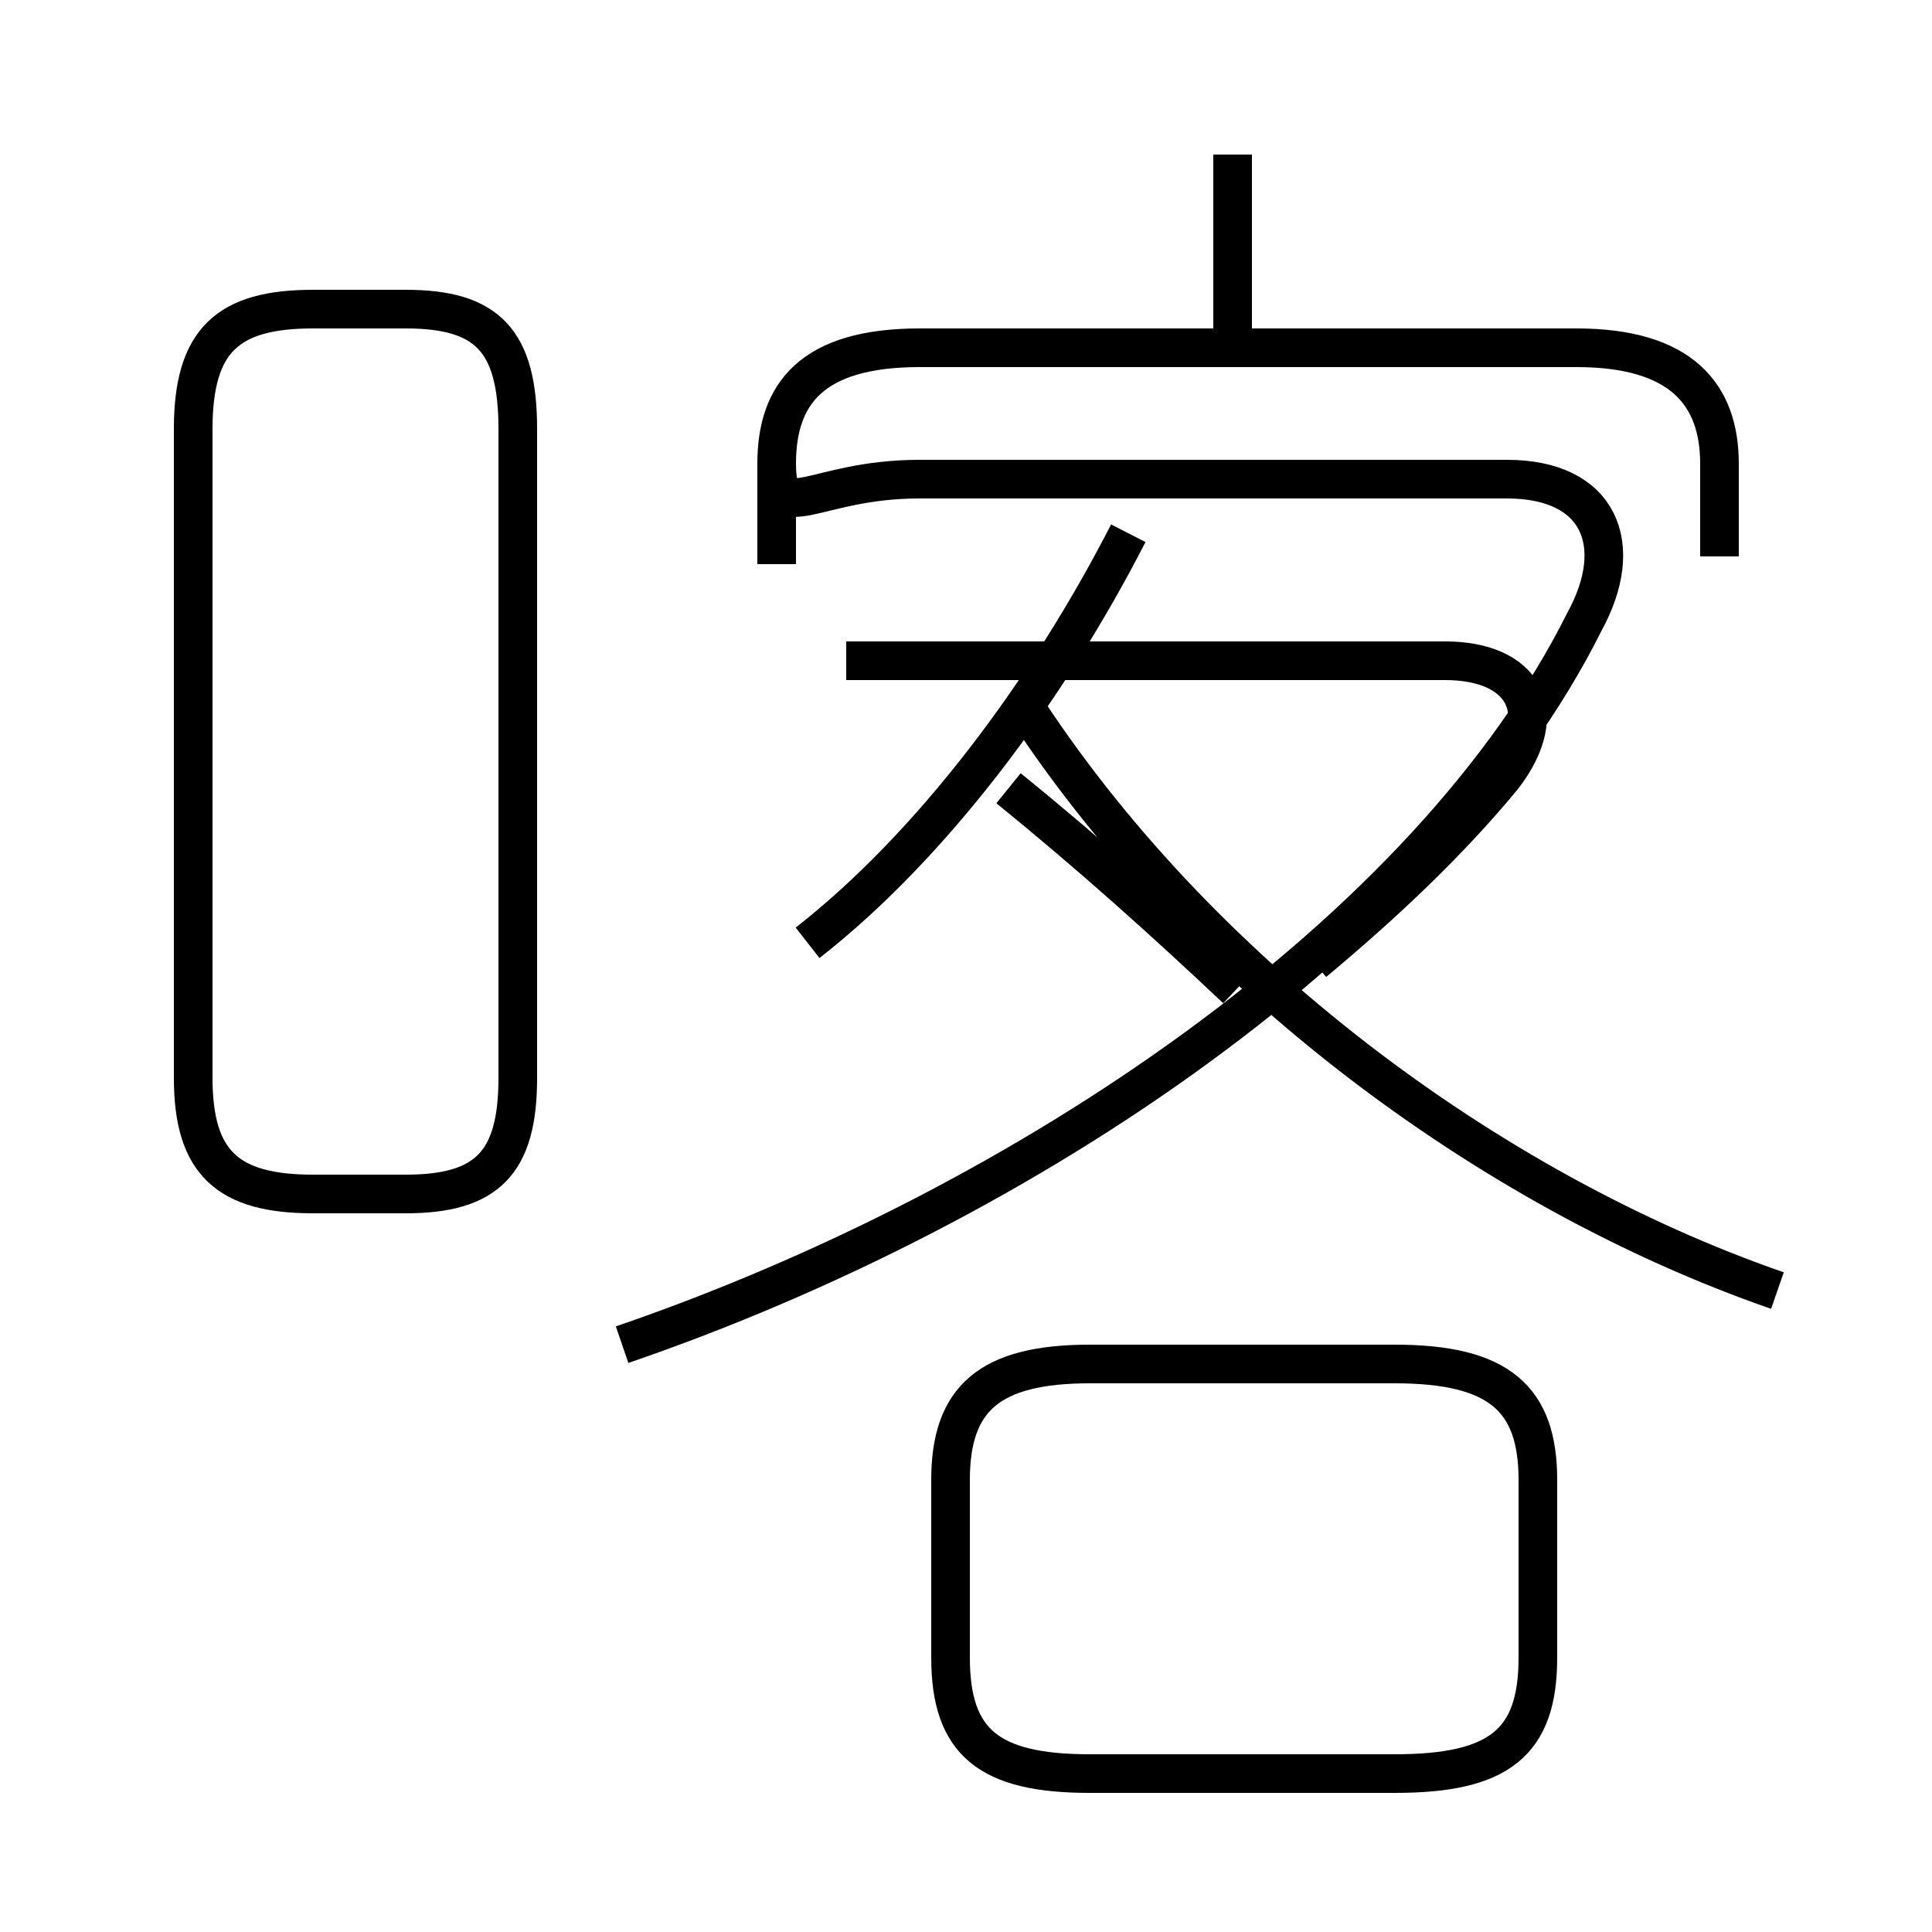 <?xml version='1.0' encoding='utf8'?>
<svg viewBox="0.0 -6.0 50.0 50.0" version="1.1" xmlns="http://www.w3.org/2000/svg">
<rect x="0.0" y="-6.0" width="50.0" height="50.0" fill="#808080" stroke="none"/>
<rect x="-1000" y="-1000" width="2000" height="2000" stroke="white" fill="white"/>
<g style="fill:white;stroke:#000000;  stroke-width:1">
<path d="M 16.1 -9.2 C 26.6 -12.8 37.0 -19.9 41.0 -27.9 C 42.1 -29.9 41.4 -31.6 39.0 -31.6 L 23.8 -31.6 C 21.0 -31.6 20.1 -30.3 20.1 -32.0 L 20.1 -29.4 M 8.1 -13.1 L 10.5 -13.1 C 12.6 -13.1 13.4 -13.9 13.4 -16.1 L 13.4 -32.9 C 13.4 -35.2 12.6 -36.0 10.5 -36.0 L 8.1 -36.0 C 5.9 -36.0 5.0 -35.2 5.0 -32.9 L 5.0 -16.1 C 5.0 -13.9 5.9 -13.1 8.1 -13.1 Z M 28.2 1.9 L 36.1 1.9 C 38.8 1.9 39.8 1.1 39.8 -1.1 L 39.8 -5.7 C 39.8 -7.8 38.8 -8.7 36.1 -8.7 L 28.2 -8.7 C 25.6 -8.7 24.6 -7.8 24.6 -5.7 L 24.6 -1.1 C 24.6 1.1 25.6 1.9 28.2 1.9 Z M 46.0 -10.6 C 38.5 -13.2 30.9 -18.9 26.4 -25.9 M 20.9 -19.6 C 24.1 -22.1 27.1 -26.1 29.2 -30.2 M 32.0 -18.4 C 30.2 -20.1 28.2 -21.9 26.1 -23.6 M 44.5 -29.6 L 44.5 -32.0 C 44.5 -33.8 43.5 -35.0 40.8 -35.0 L 23.8 -35.0 C 21.0 -35.0 20.1 -33.8 20.1 -32.0 L 20.1 -29.4 M 34.0 -19.1 C 35.8 -20.6 37.5 -22.2 38.9 -23.9 C 40.2 -25.6 39.4 -26.9 37.4 -26.9 L 21.9 -26.9 M 31.9 -35.2 L 31.9 -40.0" transform="translate(0.0, 38.0)" />
</g>
</svg>